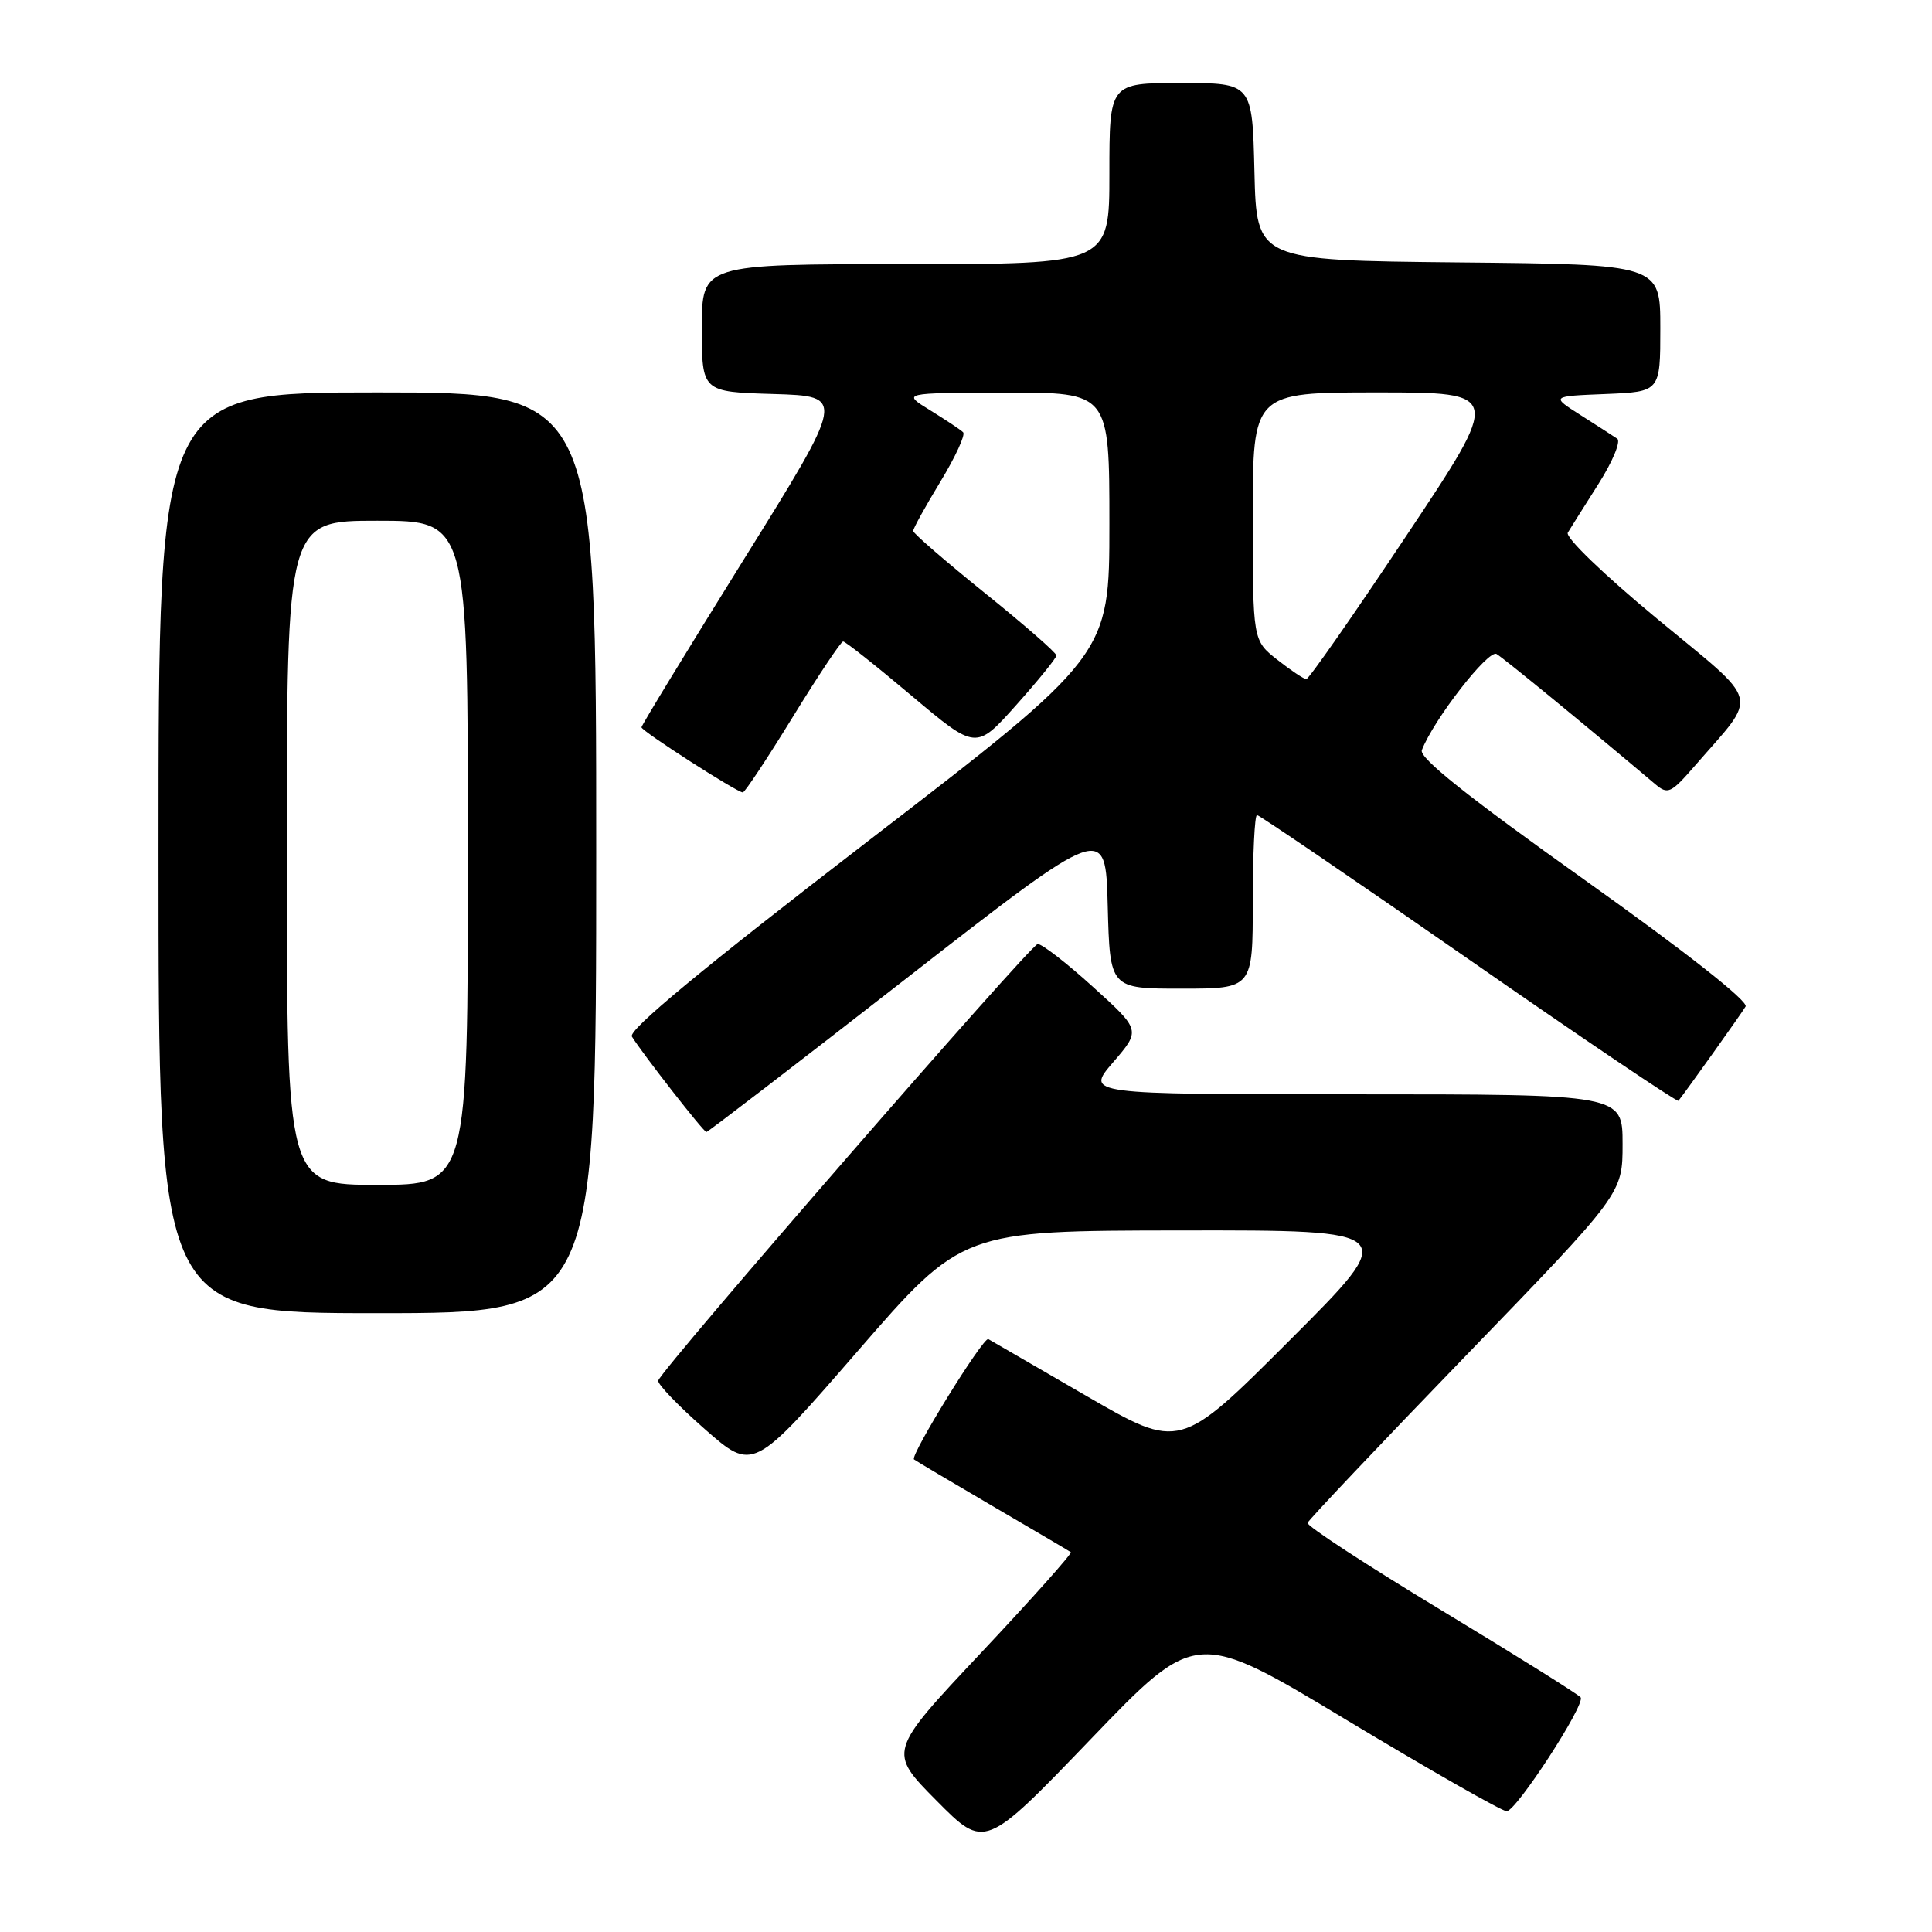 <?xml version="1.0" encoding="UTF-8" standalone="no"?>
<!DOCTYPE svg PUBLIC "-//W3C//DTD SVG 1.1//EN" "http://www.w3.org/Graphics/SVG/1.1/DTD/svg11.dtd" >
<svg xmlns="http://www.w3.org/2000/svg" xmlns:xlink="http://www.w3.org/1999/xlink" version="1.1" viewBox="0 0 256 256">
 <g >
 <path fill="currentColor"
d=" M 178.50 227.95 C 189.50 234.57 199.01 239.99 199.64 240.00 C 200.90 240.00 210.06 225.91 209.45 224.92 C 209.24 224.58 200.96 219.40 191.04 213.40 C 181.13 207.41 173.12 202.18 173.26 201.79 C 173.39 201.40 182.84 191.42 194.25 179.62 C 215.00 158.16 215.00 158.16 215.00 151.58 C 215.00 145.00 215.00 145.00 179.42 145.00 C 143.84 145.00 143.84 145.00 147.50 140.75 C 151.16 136.50 151.16 136.50 144.83 130.77 C 141.35 127.61 138.05 125.06 137.50 125.09 C 136.58 125.13 87.86 181.18 87.22 182.93 C 87.06 183.35 89.83 186.24 93.36 189.34 C 99.79 194.99 99.79 194.99 113.65 179.03 C 127.50 163.07 127.50 163.07 156.50 163.04 C 185.49 163.00 185.49 163.00 170.92 177.57 C 156.35 192.15 156.35 192.15 143.92 184.95 C 137.09 180.99 131.26 177.61 130.96 177.44 C 130.31 177.08 120.54 192.90 121.11 193.38 C 121.32 193.55 126.00 196.33 131.50 199.55 C 137.00 202.76 141.68 205.52 141.89 205.67 C 142.10 205.82 136.74 211.83 129.97 219.03 C 117.67 232.11 117.67 232.11 124.08 238.58 C 130.49 245.05 130.49 245.05 144.50 230.48 C 158.50 215.90 158.50 215.90 178.50 227.95 Z  M 79.00 113.00 C 79.00 52.00 79.00 52.00 50.00 52.00 C 21.00 52.00 21.00 52.00 21.00 113.00 C 21.00 174.00 21.00 174.00 50.00 174.00 C 79.00 174.00 79.00 174.00 79.00 113.00 Z  M 120.23 129.54 C 146.50 109.09 146.50 109.09 146.78 120.04 C 147.07 131.00 147.07 131.00 156.53 131.00 C 166.00 131.00 166.00 131.00 166.00 119.50 C 166.00 113.17 166.25 108.00 166.56 108.00 C 166.86 108.00 179.49 116.60 194.61 127.11 C 209.73 137.63 222.24 146.06 222.40 145.86 C 223.47 144.51 230.76 134.29 231.30 133.37 C 231.71 132.69 223.40 126.15 209.91 116.55 C 194.54 105.61 188.01 100.41 188.40 99.40 C 189.95 95.37 197.22 86.01 198.30 86.66 C 199.28 87.23 210.68 96.59 219.32 103.90 C 221.00 105.32 221.40 105.13 224.58 101.47 C 233.07 91.68 233.55 93.55 219.53 81.95 C 212.51 76.14 207.38 71.19 207.74 70.58 C 208.10 69.99 209.92 67.08 211.80 64.13 C 213.68 61.17 214.80 58.47 214.29 58.13 C 213.78 57.78 211.60 56.38 209.43 55.00 C 205.50 52.50 205.50 52.50 212.75 52.21 C 220.00 51.91 220.00 51.91 220.00 43.47 C 220.00 35.03 220.00 35.03 193.25 34.77 C 166.50 34.50 166.50 34.50 166.22 22.75 C 165.94 11.00 165.94 11.00 156.47 11.00 C 147.00 11.00 147.00 11.00 147.00 23.00 C 147.00 35.00 147.00 35.00 120.00 35.00 C 93.00 35.00 93.00 35.00 93.00 43.46 C 93.00 51.93 93.00 51.93 102.51 52.21 C 112.03 52.50 112.03 52.50 98.51 74.21 C 91.08 86.15 85.00 96.12 85.00 96.37 C 85.00 96.86 97.66 105.00 98.43 105.00 C 98.69 105.00 101.67 100.50 105.05 95.00 C 108.43 89.50 111.43 85.00 111.72 85.00 C 112.02 85.00 116.10 88.23 120.79 92.19 C 129.33 99.38 129.33 99.38 134.64 93.44 C 137.56 90.17 139.96 87.21 139.98 86.86 C 139.99 86.51 135.72 82.78 130.50 78.58 C 125.28 74.37 121.00 70.67 121.00 70.35 C 121.00 70.03 122.62 67.09 124.61 63.82 C 126.59 60.56 127.95 57.61 127.62 57.28 C 127.29 56.95 125.33 55.65 123.26 54.37 C 119.50 52.06 119.50 52.06 133.25 52.03 C 147.00 52.00 147.00 52.00 147.00 69.43 C 147.00 86.85 147.00 86.85 114.98 111.48 C 93.07 128.34 83.21 136.50 83.73 137.35 C 85.14 139.63 93.23 150.00 93.60 150.00 C 93.80 150.00 105.79 140.79 120.23 129.54 Z  M 38.00 113.00 C 38.00 69.00 38.00 69.00 50.00 69.00 C 62.00 69.00 62.00 69.00 62.00 113.00 C 62.00 157.00 62.00 157.00 50.00 157.00 C 38.00 157.00 38.00 157.00 38.00 113.00 Z  M 169.25 87.42 C 166.00 84.86 166.00 84.86 166.00 68.43 C 166.00 52.00 166.00 52.00 182.50 52.00 C 199.01 52.00 199.01 52.00 186.34 71.00 C 179.38 81.45 173.42 90.00 173.09 89.99 C 172.77 89.98 171.04 88.83 169.25 87.42 Z "/>
</g>
</svg>